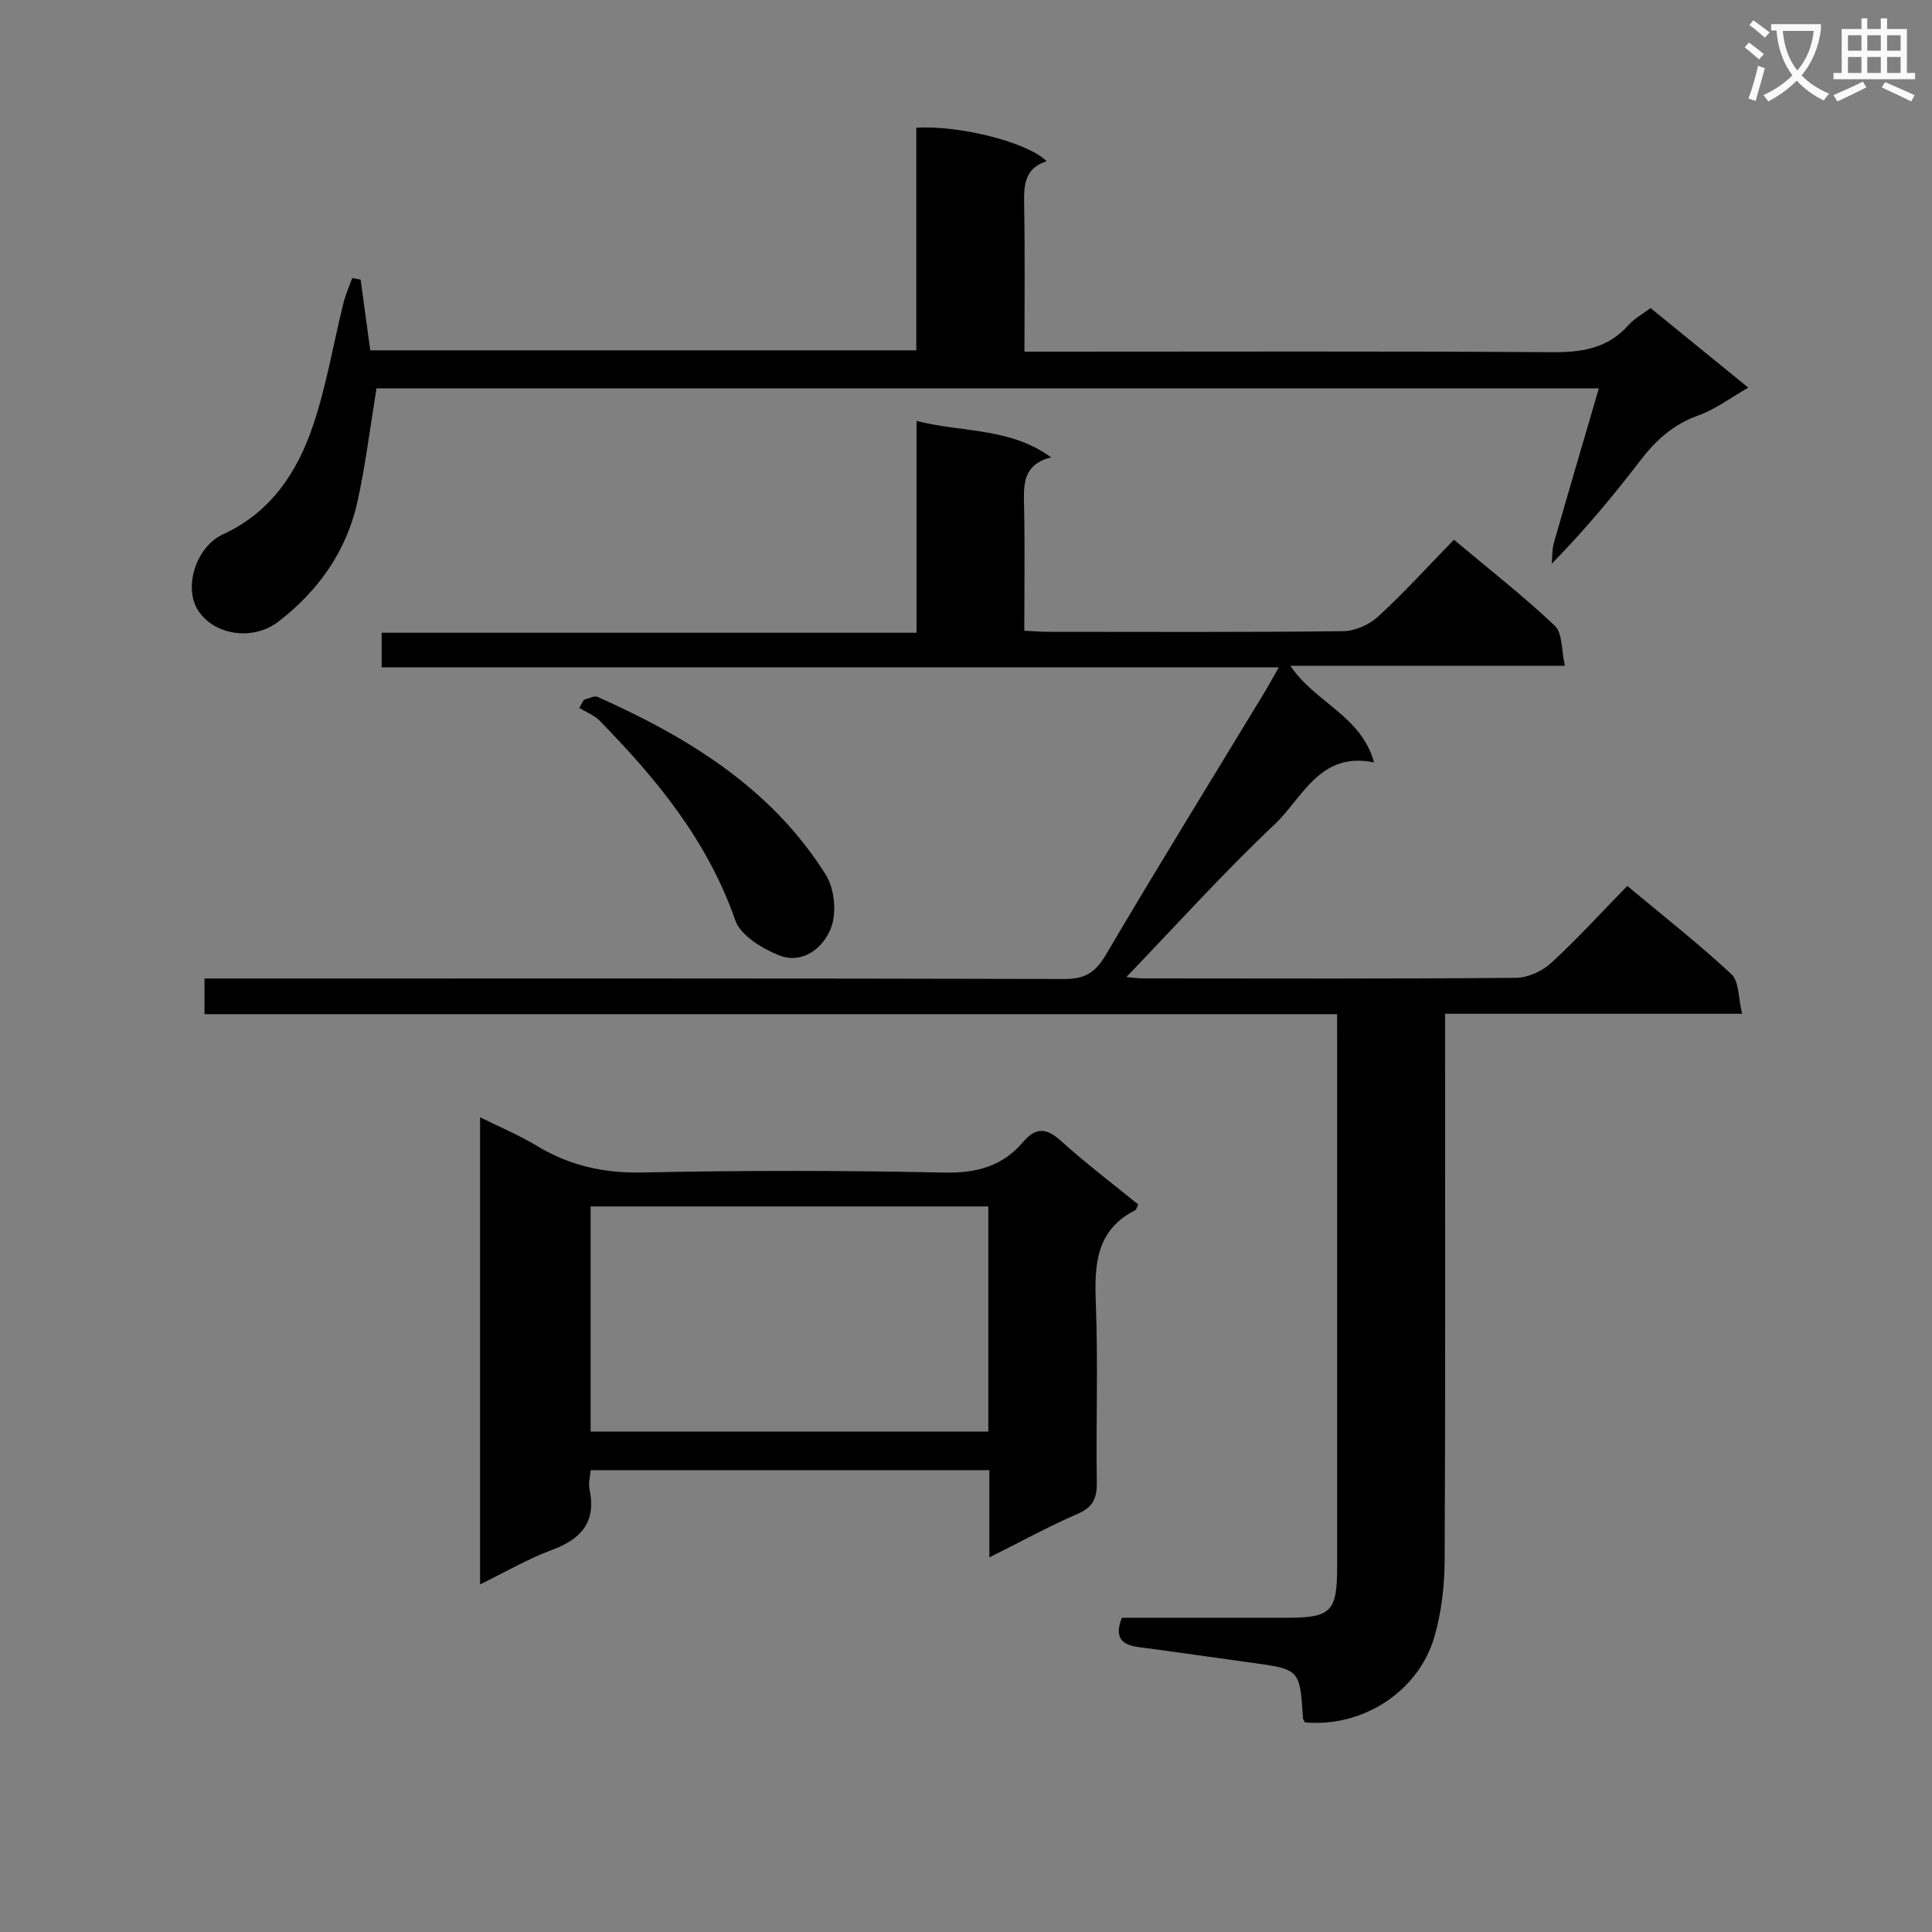<svg enable-background="new 0 0 400 400" viewBox="0 0 400 400" xmlns="http://www.w3.org/2000/svg"><rect x="0" y="0" width="400" height="400" fill="#808080" stroke="none"/><path d="m362.1 8.8c1.1.8 2.1 1.6 3.1 2.4l-1 1.1c-1.3-1.1-2.3-2-3-2.5zm1.9 4.8c.5.2.9.4 1.4.5-.6 2.3-1.3 4.5-1.9 6.8l-1.5-.5c.8-2.1 1.4-4.3 2-6.8zm-1-9.4c1.3.9 2.4 1.8 3.4 2.5l-1 1.1c-1.4-1.2-2.4-2.1-3.2-2.6zm3.7 2.2v-1.4h10.3v1.2c-.5 3.6-1.8 6.8-4 9.4 1.5 1.6 3.4 2.8 5.7 3.8-.3.4-.7.8-1.1 1.4-2.3-1.1-4.1-2.5-5.6-4.1-1.6 1.6-3.6 3.1-5.9 4.3-.3-.5-.7-.9-1-1.3 2.4-1.1 4.4-2.5 6-4.1-1.9-2.5-3-5.6-3.3-9.3h-1.1zm8.8 0h-6.4c.3 3.3 1.3 6 3 8.2 2-2.3 3.1-5.1 3.4-8.2z" fill="#fafafb"/><path d="m385.3 3.8h1.3v2.2h2.8v-2.2h1.3v2.2h4.1v9.1h1.7v1.3h-16.9v-1.3h1.7v-9.1h4.1v-2.2zm.4 13.1.7 1.2c-1.8.9-3.8 1.9-6 2.9-.2-.4-.5-.8-.8-1.3 2.3-1 4.3-1.9 6.1-2.8zm-3.1-6.4h2.8v-3.2h-2.8zm0 4.6h2.8v-3.3h-2.8zm4-4.6h2.8v-3.2h-2.8zm0 4.6h2.8v-3.3h-2.8zm3.7 1.9c2.1.9 4.1 1.8 6.1 2.7l-.7 1.3c-2.2-1.1-4.2-2-6.1-2.9zm3.2-9.7h-2.8v3.2h2.8zm-2.8 7.8h2.8v-3.3h-2.8z" fill="#fafafb"/><g fill="#010000"><path d="m276.83 209.97c-78.58 0-156.37 0-234.49 0 0-2.35 0-4.42 0-7.38h6.11c57.32 0 114.65-.05 171.97.1 4.24.01 6.39-1.37 8.53-5 10.72-18.19 21.82-36.16 32.77-54.21.93-1.53 1.78-3.11 3.04-5.32-62.27 0-123.8 0-185.74 0 0-2.5 0-4.55 0-7.16h110.74c0-14.75 0-28.98 0-43.86 9.5 2.47 19.16 1.27 27.86 7.54-5.87 1.53-5.69 5.59-5.6 9.88.18 8.48.05 16.97.05 26.03 1.86.09 3.45.22 5.05.22 20.33.01 40.66.11 60.99-.13 2.46-.03 5.42-1.37 7.26-3.07 5.37-4.94 10.3-10.37 15.65-15.87 7.34 6.16 14.4 11.67 20.88 17.81 1.63 1.54 1.36 5.08 2.1 8.3-19.35 0-37.78 0-56.84 0 5.07 7.59 14.67 10.32 17.32 20-11.26-2.33-14.77 7.35-20.6 12.85-10.63 10.03-20.43 20.94-30.68 31.59.94.08 2.31.28 3.68.28 25.66.02 51.33.1 76.99-.12 2.47-.02 5.43-1.38 7.28-3.08 5.38-4.94 10.32-10.37 15.76-15.95 7.49 6.26 14.8 11.97 21.56 18.28 1.62 1.52 1.42 4.99 2.21 8.19-20.92 0-40.85 0-61.49 0v6.23c0 35.66.08 71.32-.09 106.98-.03 5.25-.66 10.68-2.1 15.71-3.3 11.47-14.93 18.87-26.81 17.79-.14-.27-.4-.55-.42-.84-.64-10.16-.64-10.15-10.83-11.54-7.73-1.05-15.45-2.2-23.19-3.2-3.56-.46-5.08-2.03-3.48-6.08 11.33 0 22.8.01 34.27 0 9.04-.01 10.29-1.29 10.3-10.44 0-36.16 0-72.32 0-108.48-.01-1.81-.01-3.61-.01-6.05z"/><path d="m235.65 249.37c-.3.6-.37 1.06-.6 1.18-8.21 4.17-8.48 11.37-8.17 19.37.48 12.31.02 24.64.2 36.97.05 3.23-.71 5.11-3.88 6.49-6.04 2.63-11.84 5.81-18.36 9.06 0-6.47 0-12.09 0-18.06-27.58 0-54.81 0-82.55 0-.08 1.19-.51 2.68-.23 4.01 1.43 6.79-1.76 10.27-7.85 12.53-4.95 1.84-9.57 4.55-14.81 7.11 0-32.23 0-64.05 0-96.71 4.07 2.02 8.12 3.72 11.84 5.96 6.75 4.08 13.81 5.64 21.79 5.47 20.81-.44 41.64-.43 62.45.02 6.7.14 12.06-1.3 16.35-6.34 2.59-3.04 4.79-2.97 7.8-.25 5.13 4.64 10.69 8.85 16.02 13.19zm-113.37.41v46.61h82.34c0-15.71 0-30.98 0-46.61-27.44 0-54.65 0-82.34 0z"/><path d="m341.73 63.78c6.55 5.33 13.09 10.65 20.24 16.48-3.83 2.18-6.89 4.53-10.36 5.76-5.12 1.82-8.73 5.07-11.94 9.25-5.57 7.26-11.41 14.31-18.4 21.45.14-1.45.05-2.97.45-4.34 2.99-10.48 6.08-20.94 9.3-31.97-85.03 0-169.09 0-253.07 0-1.28 7.78-2.23 15.65-3.92 23.36-2.25 10.28-8.07 18.51-16.36 24.91-5.31 4.1-13.39 2.85-16.69-2.35-3-4.73-.44-13.12 5.22-15.72 9.83-4.52 15.3-12.77 18.56-22.36 2.81-8.26 4.23-16.98 6.34-25.48.44-1.77 1.2-3.47 1.82-5.2.58.11 1.16.22 1.74.32.65 4.79 1.31 9.59 2 14.64h113.05c0-15.35 0-30.74 0-46.08 9-.57 23.2 3.06 26.97 6.93-4.63 1.48-4.72 5.07-4.64 9.05.18 9.95.06 19.9.06 30.38h6.43c34.33 0 68.67-.12 103 .11 6.16.04 11.41-.86 15.64-5.63 1.16-1.32 2.84-2.21 4.56-3.51z"/><path d="m120.9 144.86c.96-.21 2.12-.89 2.84-.57 18.78 8.39 36.03 18.94 47.25 36.85 1.8 2.87 2.27 7.89 1.05 11.01-1.57 4.04-5.8 7.59-10.76 5.63-3.51-1.39-7.97-4.12-9.06-7.27-5.7-16.4-16.26-29.24-28.09-41.31-1.12-1.15-2.79-1.77-4.2-2.63.32-.56.64-1.13.97-1.71z"/></g></svg>